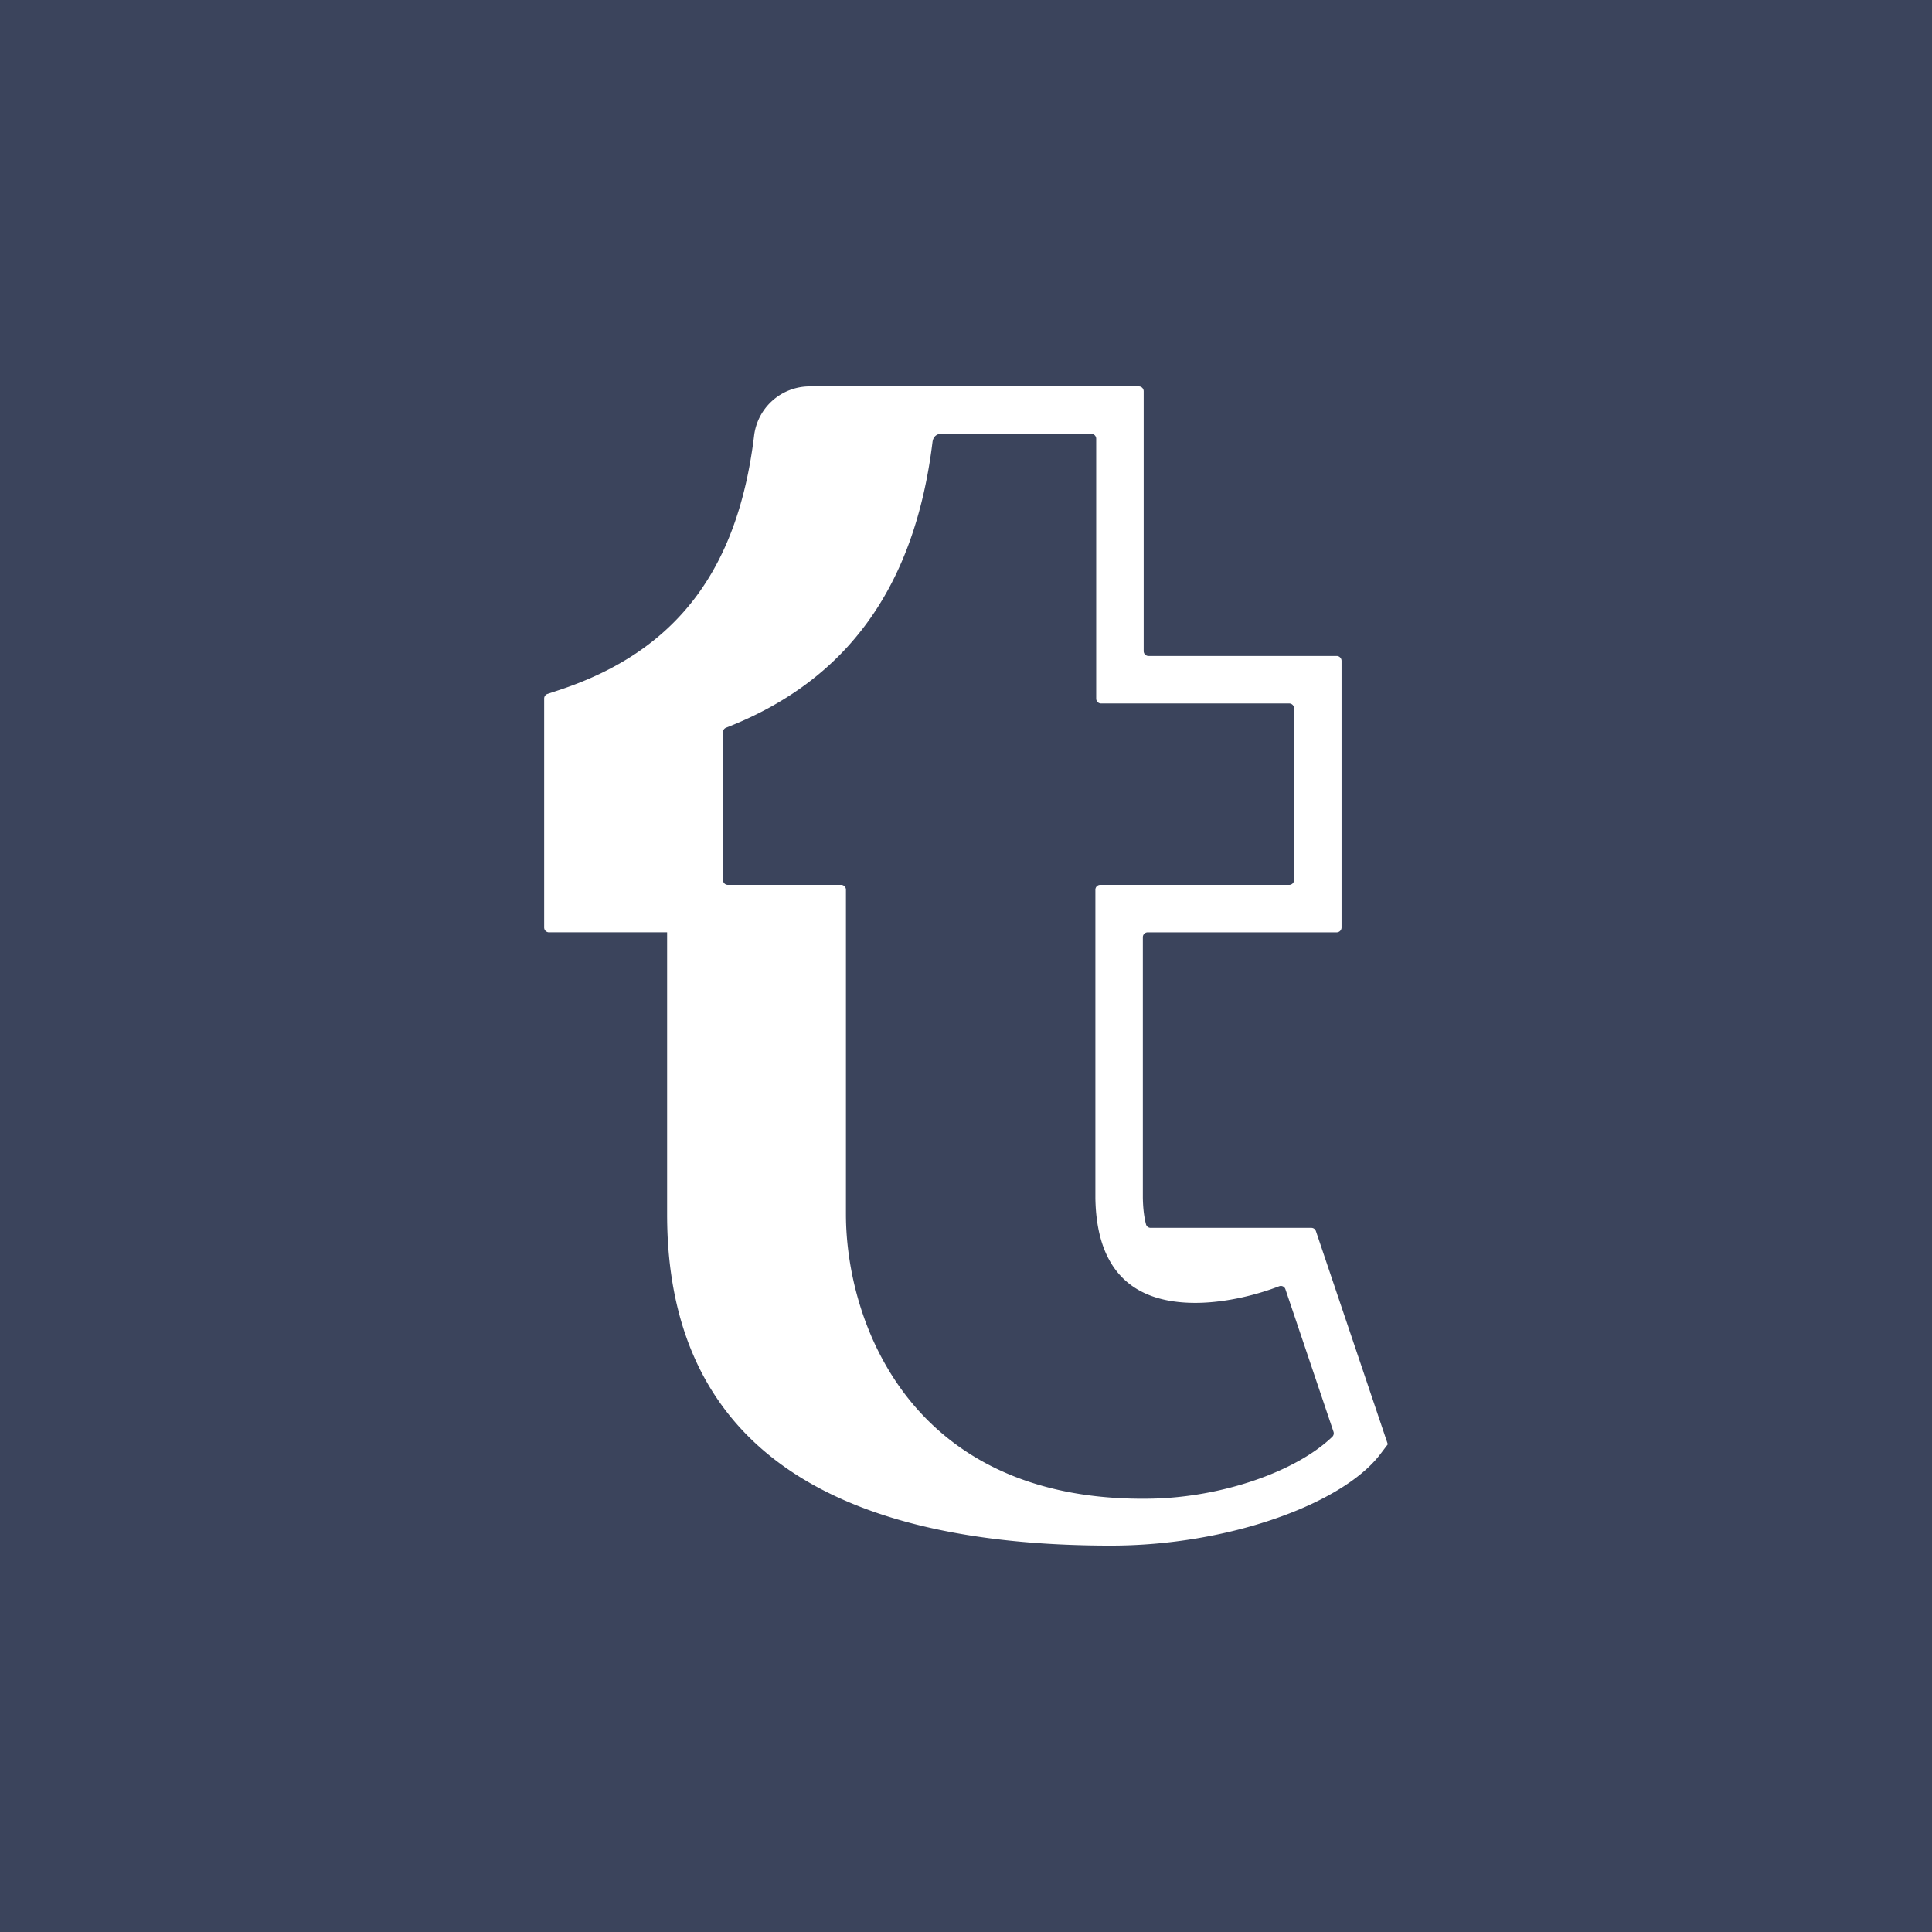 <svg xmlns="http://www.w3.org/2000/svg" viewBox="0 0 128 128"><path fill="#3B445C" d="M0 0h128v128H0z"/><path fill="#FFF" d="M73.625 102.4c7.685 0 15.299-2.736 17.818-6.05l.504-.664-4.763-14.12a.32.32 0 0 0-.305-.218H76.238a.317.317 0 0 1-.311-.232c-.124-.47-.198-1.046-.21-1.758V62.091a.32.32 0 0 1 .322-.321h12.52a.322.322 0 0 0 .322-.322V43.782a.322.322 0 0 0-.322-.321H76.092a.32.32 0 0 1-.32-.321V25.92a.322.322 0 0 0-.323-.32H53.587a3.714 3.714 0 0 0-3.631 3.31c-1.092 8.887-5.168 14.22-12.829 16.78l-.855.285a.322.322 0 0 0-.22.304v15.17c0 .177.145.32.322.32h7.824v18.682c0 14.914 10.33 21.95 29.427 21.95zm14.643-7.209c-2.398 2.307-7.32 4.02-12.037 4.099-.178.003-.352.005-.528.005h-.002C60.186 99.294 56.046 87.45 56.046 80.45V58.945a.321.321 0 0 0-.321-.321h-7.503a.32.32 0 0 1-.321-.321v-9.797c0-.131.082-.248.204-.295 8.018-3.122 12.497-9.324 13.675-18.918.065-.533.505-.548.51-.548h10.015c.177 0 .321.144.321.321v17.22a.32.32 0 0 0 .321.32h12.467a.32.32 0 0 1 .32.322v11.375a.32.32 0 0 1-.32.321h-12.52a.32.32 0 0 0-.322.321v20.439c.075 4.602 2.301 6.935 6.62 6.935 1.74 0 3.734-.405 5.554-1.1a.317.317 0 0 1 .416.194l3.185 9.44a.32.32 0 0 1-.08.338z"/></svg>